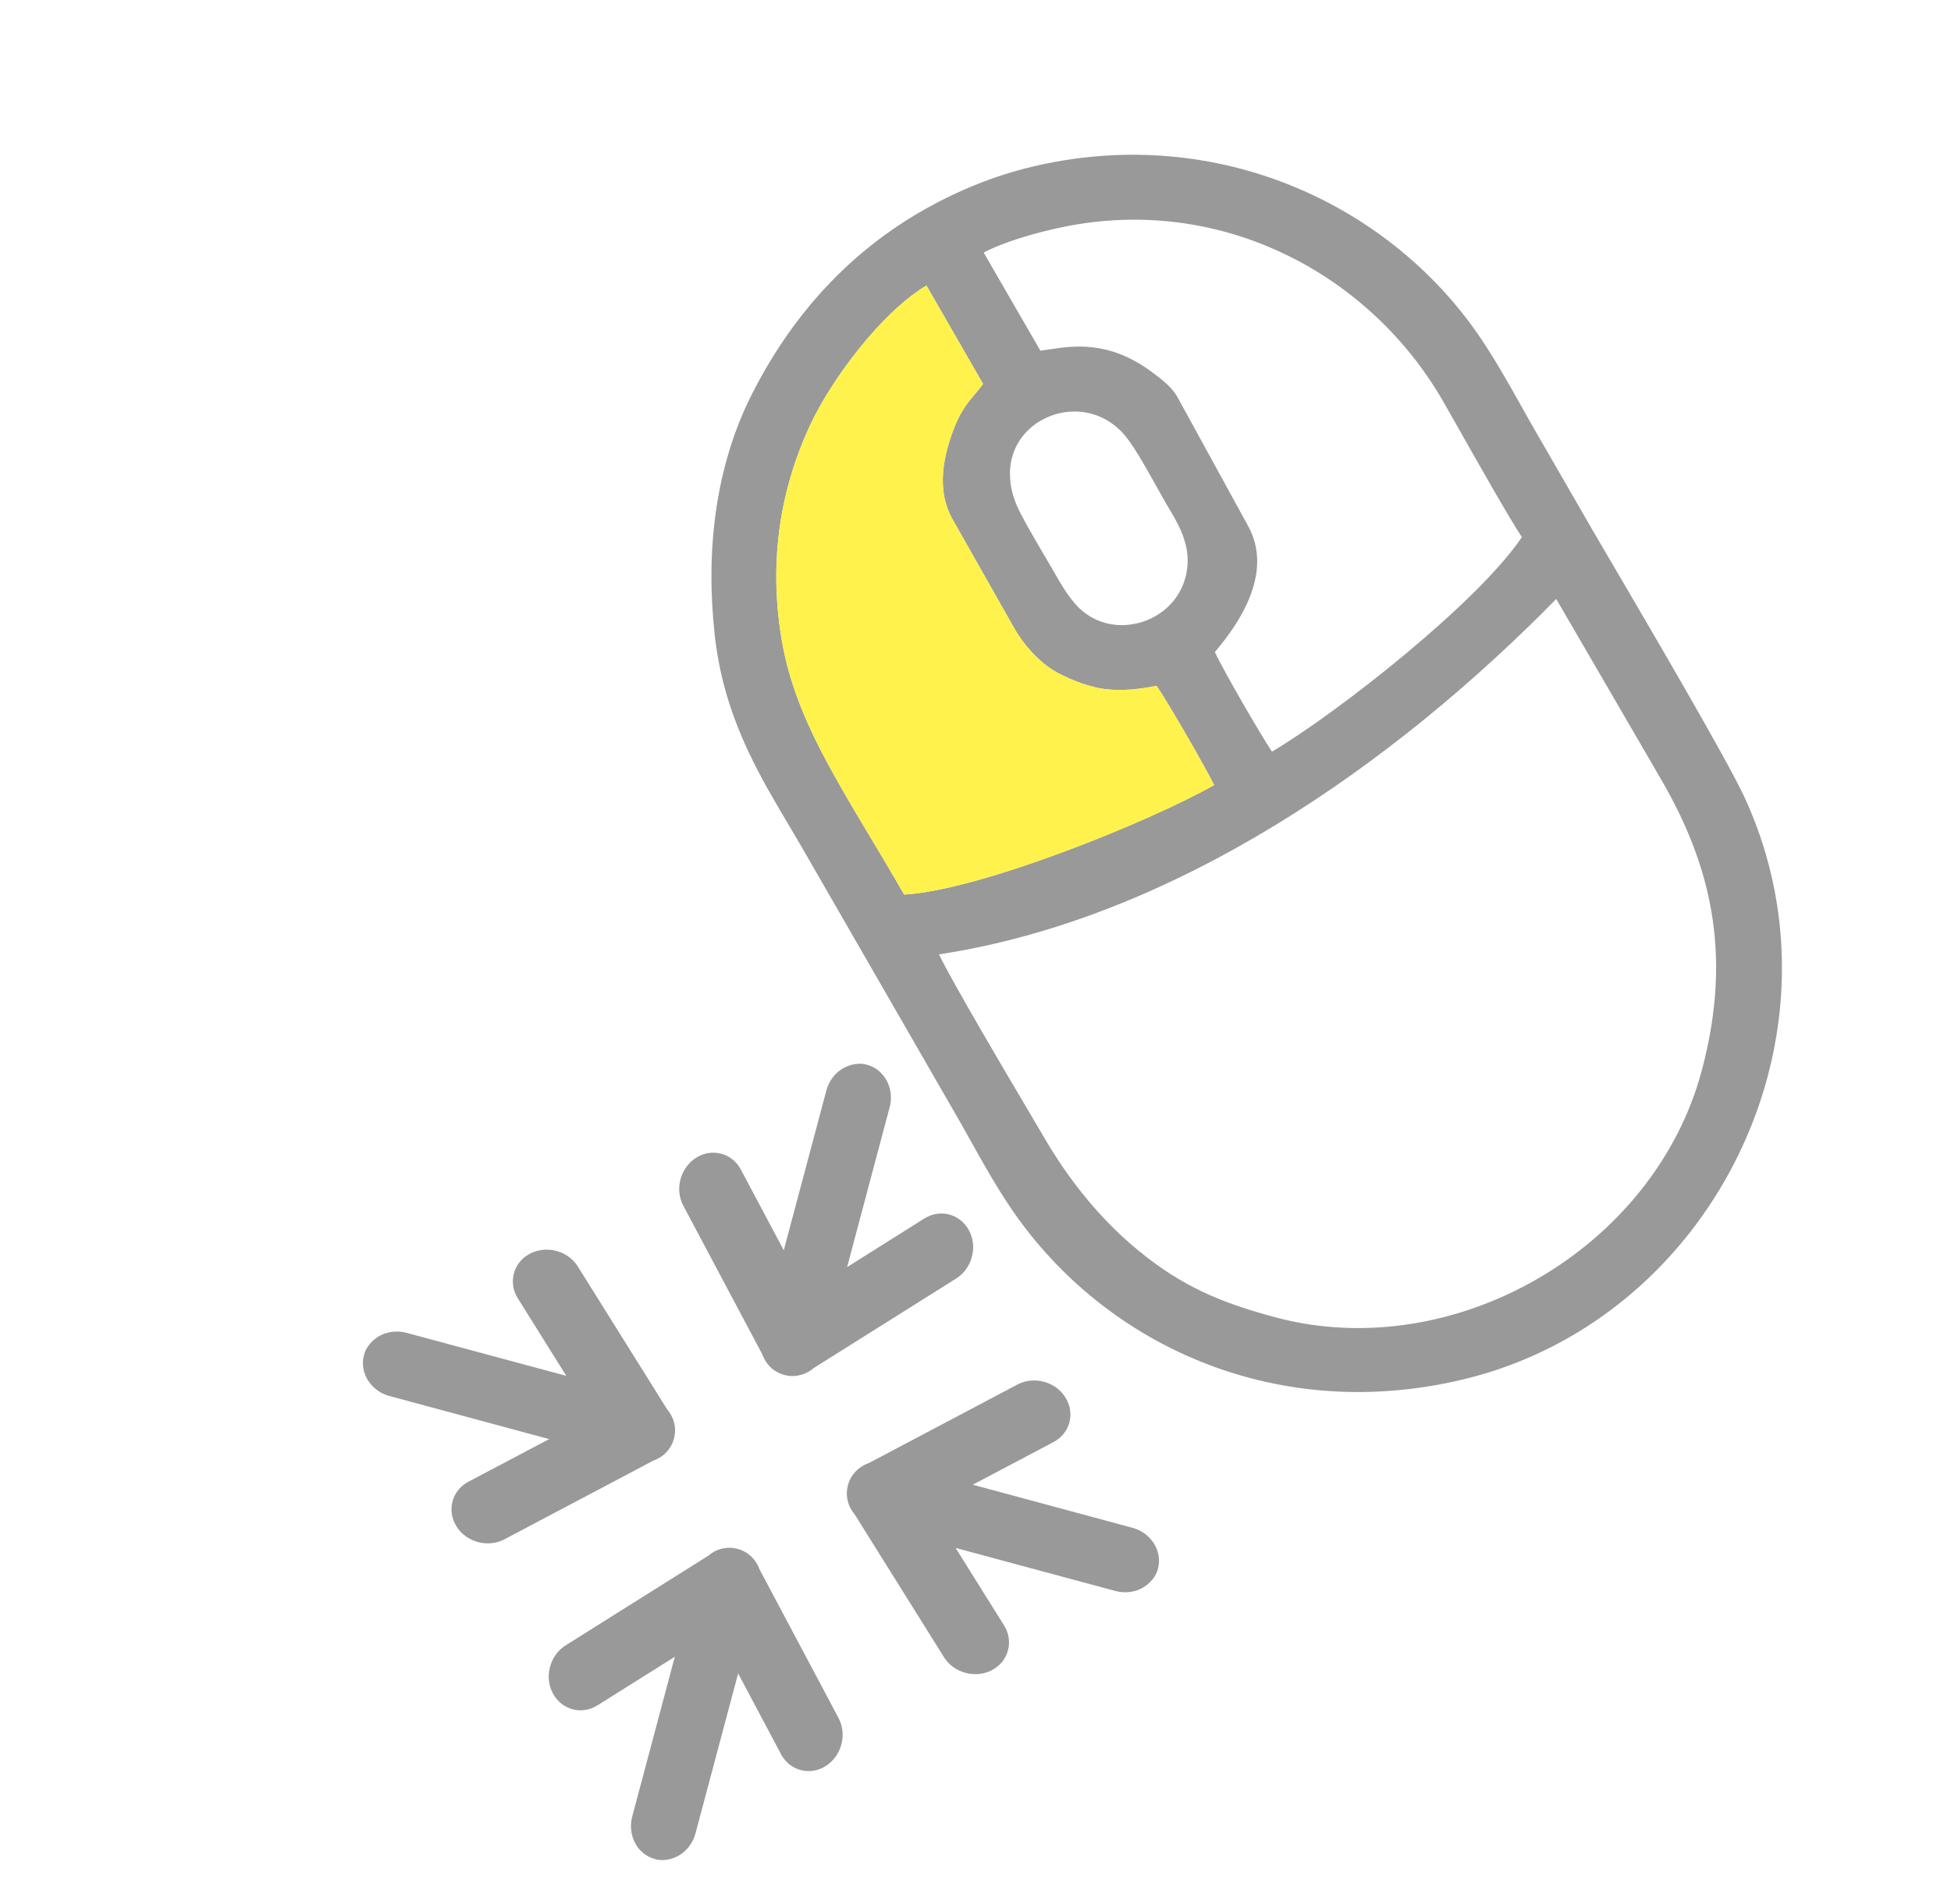 <svg width="42" height="41" viewBox="0 0 42 41" fill="none" xmlns="http://www.w3.org/2000/svg">
<g opacity="0.7">
<path fill-rule="evenodd" clip-rule="evenodd" d="M15.383 13.639C15.192 11.868 15.389 10.042 16.207 8.446C17.071 6.762 18.291 5.412 19.946 4.485C20.659 4.086 21.427 3.78 22.204 3.593C24.118 3.133 25.991 3.302 27.636 3.932C29.387 4.603 30.88 5.796 31.891 7.305C32.214 7.789 32.483 8.268 32.753 8.75C32.867 8.953 32.982 9.158 33.1 9.361L34.262 11.376L34.711 12.143C35.594 13.65 37.163 16.328 37.545 17.145C37.803 17.698 37.998 18.267 38.132 18.844C38.612 20.899 38.318 23.025 37.426 24.858C36.646 26.463 35.407 27.847 33.828 28.765C33.081 29.198 32.281 29.516 31.438 29.712C29.498 30.165 27.633 30 26.001 29.375C24.261 28.709 22.784 27.521 21.759 26.007C21.44 25.534 21.17 25.052 20.901 24.57C20.785 24.363 20.669 24.155 20.55 23.95L17.247 18.216L17.006 17.807C16.69 17.274 16.374 16.744 16.104 16.166C15.686 15.271 15.472 14.466 15.382 13.639L15.383 13.639ZM21.742 10.219C21.747 10.542 21.843 10.807 21.967 11.047C22.216 11.526 22.524 12.018 22.793 12.492C22.918 12.709 23.055 12.905 23.18 13.038C23.441 13.317 23.777 13.449 24.111 13.458C24.301 13.462 24.489 13.43 24.663 13.364C24.837 13.298 25.001 13.198 25.14 13.068C25.387 12.835 25.555 12.504 25.567 12.101C25.58 11.63 25.333 11.222 25.119 10.868C24.92 10.522 24.728 10.164 24.523 9.822C24.395 9.612 24.264 9.417 24.142 9.293C23.847 8.989 23.475 8.855 23.115 8.86C22.931 8.862 22.75 8.899 22.583 8.968C22.417 9.036 22.262 9.135 22.133 9.261C21.892 9.495 21.736 9.824 21.742 10.219V10.219ZM19.463 19.26C21.094 19.168 24.735 17.697 26.137 16.902C26.029 16.685 25.796 16.266 25.552 15.845C25.29 15.391 25.023 14.946 24.899 14.765C24.528 14.839 24.162 14.879 23.791 14.836C23.507 14.803 23.106 14.669 22.754 14.477C22.391 14.28 22.038 13.886 21.836 13.529L20.504 11.176C20.203 10.645 20.237 9.979 20.55 9.189C20.692 8.832 20.857 8.638 21.007 8.461C21.062 8.396 21.116 8.333 21.163 8.265L19.944 6.148C18.984 6.715 17.898 8.165 17.435 9.163C16.747 10.646 16.553 12.226 16.839 13.836C16.984 14.657 17.295 15.426 17.655 16.128C18.19 17.17 18.878 18.226 19.463 19.26V19.26ZM22.398 7.549L22.594 7.522C23.109 7.444 23.865 7.33 24.77 7.99C25.008 8.164 25.229 8.333 25.352 8.557L26.87 11.327C27.27 12.056 27.061 12.973 26.152 14.039C26.246 14.239 26.494 14.689 26.755 15.141C26.997 15.562 27.245 15.977 27.382 16.183C28.8 15.342 31.819 12.97 32.762 11.564C32.484 11.144 31.831 9.988 31.401 9.228L31.038 8.59C30.254 7.252 29.097 6.179 27.732 5.506C26.418 4.859 24.911 4.584 23.356 4.805C22.948 4.862 22.425 4.979 21.956 5.127C21.659 5.221 21.384 5.327 21.176 5.438L22.397 7.55L22.398 7.549ZM27.451 28.36C29.371 28.874 31.41 28.508 33.097 27.533C34.783 26.559 36.119 24.975 36.634 23.051C36.983 21.747 37.016 20.614 36.837 19.595C36.658 18.572 36.267 17.659 35.773 16.803L33.502 12.896C29.991 16.473 25.275 19.777 20.213 20.547C20.532 21.2 21.673 23.128 22.199 24.017L22.455 24.451C22.915 25.249 23.582 26.165 24.505 26.922C25.45 27.7 26.291 28.048 27.451 28.36V28.36Z" fill="#6D6D6D"/>
<path fill-rule="evenodd" clip-rule="evenodd" d="M15.892 36.032L16.813 37.766C16.907 37.944 17.062 38.063 17.238 38.108C17.412 38.155 17.606 38.13 17.775 38.022C17.945 37.916 18.062 37.744 18.112 37.557C18.163 37.37 18.146 37.165 18.051 36.987L16.349 33.784L16.334 33.743L16.307 33.689C16.262 33.604 16.202 33.533 16.134 33.476C16.067 33.421 15.99 33.381 15.909 33.355L15.86 33.342C15.774 33.32 15.682 33.316 15.591 33.332C15.502 33.346 15.414 33.379 15.333 33.43L15.283 33.465L15.249 33.493L12.178 35.423C12.008 35.53 11.89 35.7 11.841 35.888C11.79 36.075 11.806 36.28 11.902 36.457C11.996 36.635 12.152 36.753 12.327 36.8C12.501 36.847 12.694 36.821 12.864 36.714L14.527 35.669L13.61 39.11C13.556 39.311 13.585 39.514 13.672 39.68C13.76 39.845 13.906 39.972 14.092 40.022C14.265 40.079 14.483 40.031 14.634 39.936C14.792 39.837 14.918 39.673 14.972 39.472L15.889 36.032L15.892 36.032Z" fill="#6D6D6D"/>
<path fill-rule="evenodd" clip-rule="evenodd" d="M12.188 29.617L11.148 27.953C11.041 27.783 11.016 27.589 11.064 27.414C11.111 27.24 11.229 27.085 11.407 26.992C11.585 26.898 11.791 26.882 11.978 26.932C12.165 26.982 12.335 27.099 12.441 27.27L14.364 30.346L14.393 30.38L14.426 30.43C14.477 30.512 14.509 30.599 14.524 30.687C14.538 30.773 14.535 30.859 14.516 30.943L14.503 30.991C14.479 31.077 14.436 31.158 14.377 31.23C14.32 31.299 14.248 31.359 14.164 31.403L14.108 31.43L14.067 31.445L10.86 33.14C10.682 33.234 10.476 33.25 10.289 33.199C10.102 33.149 9.932 33.033 9.826 32.861C9.72 32.691 9.695 32.497 9.742 32.322C9.789 32.148 9.907 31.993 10.085 31.9L11.822 30.983L8.383 30.055C8.182 30.002 8.02 29.875 7.921 29.717C7.822 29.559 7.784 29.368 7.834 29.183C7.871 29.004 8.022 28.84 8.179 28.756C8.344 28.668 8.55 28.641 8.751 28.695L12.189 29.621L12.188 29.617Z" fill="#6D6D6D"/>
<path fill-rule="evenodd" clip-rule="evenodd" d="M20.574 33.33L21.615 34.994C21.721 35.164 21.747 35.358 21.698 35.533C21.652 35.708 21.533 35.863 21.355 35.956C21.178 36.05 20.971 36.065 20.784 36.015C20.597 35.965 20.427 35.849 20.321 35.677L18.398 32.602L18.37 32.568L18.337 32.518C18.285 32.436 18.254 32.349 18.239 32.261C18.224 32.176 18.228 32.089 18.247 32.006L18.259 31.957C18.284 31.871 18.326 31.79 18.386 31.718C18.442 31.648 18.515 31.589 18.599 31.545L18.654 31.518L18.696 31.503L21.903 29.808C22.08 29.714 22.287 29.698 22.474 29.749C22.661 29.799 22.831 29.916 22.936 30.087C23.043 30.257 23.068 30.451 23.021 30.626C22.974 30.8 22.855 30.955 22.677 31.048L20.941 31.965L24.38 32.893C24.581 32.947 24.742 33.073 24.842 33.231C24.941 33.39 24.978 33.58 24.929 33.766C24.892 33.944 24.741 34.109 24.583 34.192C24.418 34.28 24.213 34.307 24.012 34.253L20.574 33.327L20.574 33.33Z" fill="#6D6D6D"/>
<path fill-rule="evenodd" clip-rule="evenodd" d="M16.87 26.914L15.949 25.181C15.855 25.003 15.7 24.885 15.524 24.839C15.35 24.792 15.156 24.818 14.987 24.925C14.816 25.032 14.7 25.203 14.649 25.39C14.599 25.577 14.616 25.782 14.711 25.96L16.413 29.163L16.428 29.204L16.455 29.259C16.5 29.344 16.56 29.415 16.628 29.472C16.695 29.527 16.772 29.567 16.854 29.593L16.902 29.606C16.989 29.628 17.08 29.632 17.172 29.616C17.26 29.601 17.348 29.569 17.429 29.518L17.48 29.483L17.514 29.455L20.585 27.525C20.755 27.418 20.872 27.248 20.922 27.06C20.972 26.873 20.956 26.668 20.86 26.491C20.766 26.313 20.61 26.195 20.436 26.148C20.262 26.102 20.068 26.127 19.898 26.234L18.236 27.28L19.152 23.838C19.206 23.637 19.177 23.434 19.09 23.268C19.003 23.104 18.856 22.976 18.671 22.926C18.498 22.869 18.28 22.917 18.128 23.012C17.97 23.111 17.844 23.275 17.79 23.476L16.873 26.916L16.87 26.914Z" fill="#6D6D6D"/>
<path fill-rule="evenodd" clip-rule="evenodd" d="M19.463 19.26C21.094 19.168 24.735 17.697 26.137 16.902C26.029 16.686 25.795 16.266 25.552 15.845C25.29 15.391 25.023 14.946 24.898 14.765C24.528 14.839 24.161 14.879 23.791 14.836C23.507 14.803 23.106 14.669 22.754 14.477C22.391 14.28 22.038 13.887 21.836 13.529L20.504 11.176C20.203 10.645 20.237 9.979 20.55 9.189C20.691 8.832 20.856 8.639 21.007 8.461C21.062 8.396 21.116 8.333 21.163 8.265L19.944 6.148C18.983 6.715 17.898 8.165 17.435 9.163C16.746 10.646 16.553 12.226 16.839 13.836C16.984 14.657 17.294 15.426 17.655 16.128C18.19 17.17 18.878 18.226 19.463 19.26V19.26Z" fill="#FFED00"/>
</g>
</svg>
